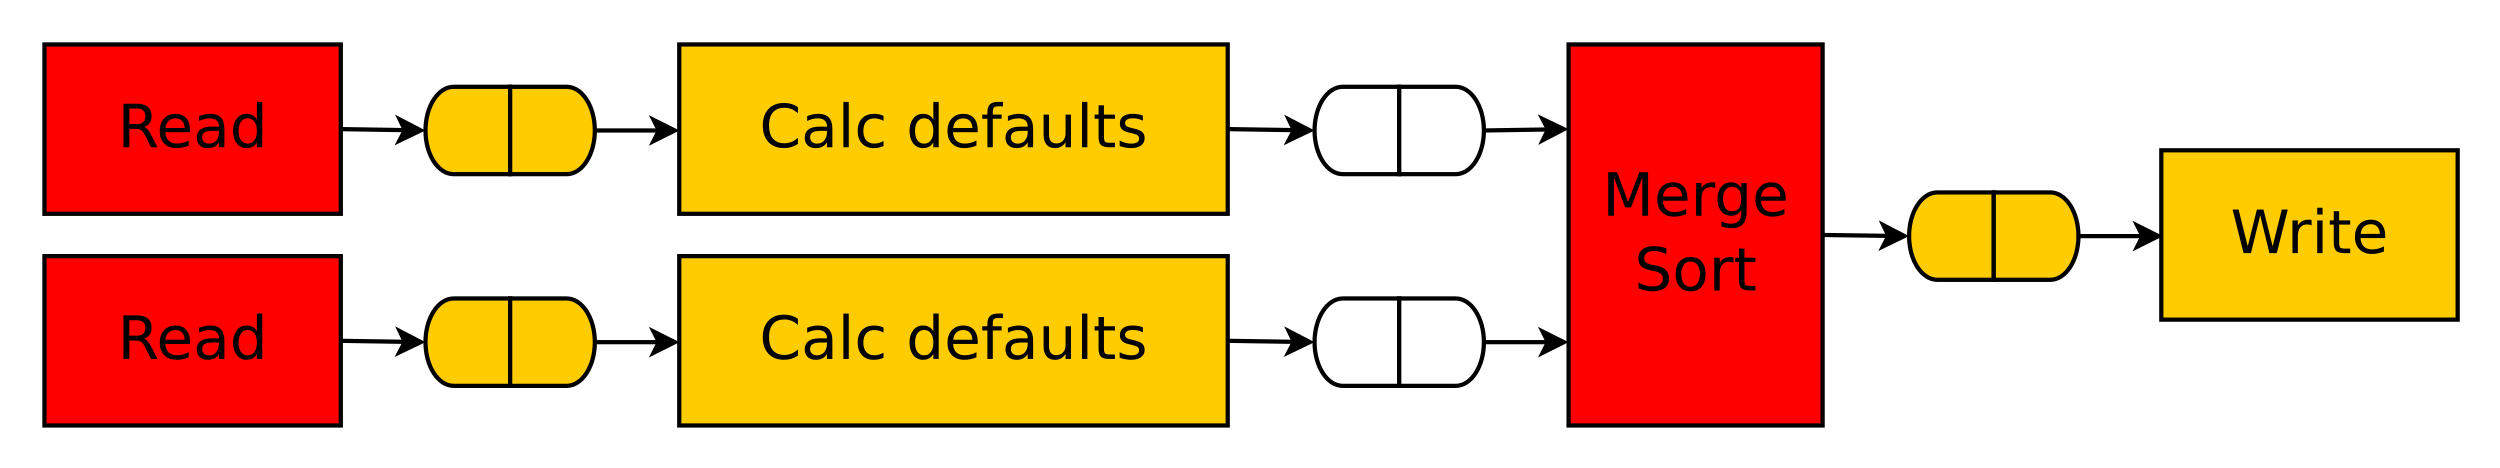 <?xml version="1.0" encoding="UTF-8"?>
<svg xmlns="http://www.w3.org/2000/svg" xmlns:xlink="http://www.w3.org/1999/xlink" width="1181pt" height="221pt" viewBox="0 0 1181 221" version="1.1">
<defs>
<g>
<symbol overflow="visible" id="glyph0-0">
<path style="stroke:none;" d="M 1.406 4.984 L 1.406 -19.891 L 15.516 -19.891 L 15.516 4.984 Z M 2.984 3.422 L 13.938 3.422 L 13.938 -18.312 L 2.984 -18.312 Z M 2.984 3.422 "/>
</symbol>
<symbol overflow="visible" id="glyph0-1">
<path style="stroke:none;" d="M 12.531 -9.641 C 13.125 -9.441 13.703 -9.008 14.266 -8.344 C 14.828 -7.688 15.395 -6.781 15.969 -5.625 L 18.797 0 L 15.797 0 L 13.172 -5.281 C 12.492 -6.656 11.832 -7.566 11.188 -8.016 C 10.551 -8.461 9.68 -8.688 8.578 -8.688 L 5.547 -8.688 L 5.547 0 L 2.766 0 L 2.766 -20.578 L 9.047 -20.578 C 11.398 -20.578 13.156 -20.082 14.312 -19.094 C 15.469 -18.113 16.047 -16.629 16.047 -14.641 C 16.047 -13.348 15.742 -12.273 15.141 -11.422 C 14.547 -10.566 13.676 -9.973 12.531 -9.641 Z M 5.547 -18.281 L 5.547 -10.984 L 9.047 -10.984 C 10.391 -10.984 11.406 -11.289 12.094 -11.906 C 12.781 -12.531 13.125 -13.441 13.125 -14.641 C 13.125 -15.848 12.781 -16.754 12.094 -17.359 C 11.406 -17.973 10.391 -18.281 9.047 -18.281 Z M 5.547 -18.281 "/>
</symbol>
<symbol overflow="visible" id="glyph0-2">
<path style="stroke:none;" d="M 15.859 -8.344 L 15.859 -7.109 L 4.203 -7.109 C 4.316 -5.359 4.844 -4.023 5.781 -3.109 C 6.719 -2.203 8.031 -1.75 9.719 -1.75 C 10.688 -1.75 11.629 -1.867 12.547 -2.109 C 13.461 -2.348 14.367 -2.707 15.266 -3.188 L 15.266 -0.781 C 14.359 -0.395 13.426 -0.102 12.469 0.094 C 11.508 0.301 10.539 0.406 9.562 0.406 C 7.102 0.406 5.156 -0.312 3.719 -1.75 C 2.281 -3.188 1.562 -5.125 1.562 -7.562 C 1.562 -10.094 2.242 -12.098 3.609 -13.578 C 4.973 -15.055 6.812 -15.797 9.125 -15.797 C 11.195 -15.797 12.836 -15.129 14.047 -13.797 C 15.254 -12.461 15.859 -10.645 15.859 -8.344 Z M 13.328 -9.094 C 13.305 -10.477 12.914 -11.582 12.156 -12.406 C 11.395 -13.238 10.395 -13.656 9.156 -13.656 C 7.738 -13.656 6.602 -13.254 5.75 -12.453 C 4.906 -11.648 4.414 -10.523 4.281 -9.078 Z M 13.328 -9.094 "/>
</symbol>
<symbol overflow="visible" id="glyph0-3">
<path style="stroke:none;" d="M 9.672 -7.75 C 7.617 -7.75 6.195 -7.516 5.406 -7.047 C 4.625 -6.586 4.234 -5.789 4.234 -4.656 C 4.234 -3.758 4.523 -3.047 5.109 -2.516 C 5.703 -1.984 6.508 -1.719 7.531 -1.719 C 8.938 -1.719 10.062 -2.219 10.906 -3.219 C 11.758 -4.219 12.188 -5.539 12.188 -7.188 L 12.188 -7.75 Z M 14.734 -8.797 L 14.734 0 L 12.188 0 L 12.188 -2.344 C 11.613 -1.406 10.895 -0.711 10.031 -0.266 C 9.164 0.18 8.109 0.406 6.859 0.406 C 5.273 0.406 4.016 -0.035 3.078 -0.922 C 2.148 -1.816 1.688 -3.004 1.688 -4.484 C 1.688 -6.223 2.27 -7.531 3.438 -8.406 C 4.602 -9.289 6.336 -9.734 8.641 -9.734 L 12.188 -9.734 L 12.188 -9.984 C 12.188 -11.148 11.801 -12.051 11.031 -12.688 C 10.27 -13.332 9.195 -13.656 7.812 -13.656 C 6.926 -13.656 6.066 -13.547 5.234 -13.328 C 4.398 -13.117 3.598 -12.805 2.828 -12.391 L 2.828 -14.734 C 3.754 -15.086 4.648 -15.352 5.516 -15.531 C 6.391 -15.707 7.242 -15.797 8.078 -15.797 C 10.305 -15.797 11.973 -15.219 13.078 -14.062 C 14.18 -12.906 14.734 -11.148 14.734 -8.797 Z M 14.734 -8.797 "/>
</symbol>
<symbol overflow="visible" id="glyph0-4">
<path style="stroke:none;" d="M 12.812 -13.094 L 12.812 -21.438 L 15.344 -21.438 L 15.344 0 L 12.812 0 L 12.812 -2.312 C 12.281 -1.395 11.609 -0.711 10.797 -0.266 C 9.984 0.18 9.008 0.406 7.875 0.406 C 6.008 0.406 4.488 -0.336 3.312 -1.828 C 2.145 -3.316 1.562 -5.273 1.562 -7.703 C 1.562 -10.129 2.145 -12.082 3.312 -13.562 C 4.488 -15.051 6.008 -15.797 7.875 -15.797 C 9.008 -15.797 9.984 -15.57 10.797 -15.125 C 11.609 -14.688 12.281 -14.008 12.812 -13.094 Z M 4.172 -7.703 C 4.172 -5.836 4.551 -4.375 5.312 -3.312 C 6.082 -2.25 7.141 -1.719 8.484 -1.719 C 9.828 -1.719 10.883 -2.25 11.656 -3.312 C 12.426 -4.375 12.812 -5.836 12.812 -7.703 C 12.812 -9.566 12.426 -11.031 11.656 -12.094 C 10.883 -13.156 9.828 -13.688 8.484 -13.688 C 7.141 -13.688 6.082 -13.156 5.312 -12.094 C 4.551 -11.031 4.172 -9.566 4.172 -7.703 Z M 4.172 -7.703 "/>
</symbol>
<symbol overflow="visible" id="glyph0-5">
<path style="stroke:none;" d="M 18.172 -18.984 L 18.172 -16.047 C 17.234 -16.922 16.234 -17.57 15.172 -18 C 14.109 -18.438 12.984 -18.656 11.797 -18.656 C 9.441 -18.656 7.641 -17.938 6.391 -16.5 C 5.141 -15.062 4.516 -12.984 4.516 -10.266 C 4.516 -7.555 5.141 -5.484 6.391 -4.047 C 7.641 -2.609 9.441 -1.891 11.797 -1.891 C 12.984 -1.891 14.109 -2.102 15.172 -2.531 C 16.234 -2.969 17.234 -3.617 18.172 -4.484 L 18.172 -1.578 C 17.203 -0.922 16.172 -0.426 15.078 -0.094 C 13.992 0.238 12.844 0.406 11.625 0.406 C 8.508 0.406 6.055 -0.547 4.266 -2.453 C 2.473 -4.359 1.578 -6.961 1.578 -10.266 C 1.578 -13.566 2.473 -16.172 4.266 -18.078 C 6.055 -19.984 8.508 -20.938 11.625 -20.938 C 12.852 -20.938 14.008 -20.773 15.094 -20.453 C 16.188 -20.129 17.211 -19.641 18.172 -18.984 Z M 18.172 -18.984 "/>
</symbol>
<symbol overflow="visible" id="glyph0-6">
<path style="stroke:none;" d="M 2.656 -21.438 L 5.188 -21.438 L 5.188 0 L 2.656 0 Z M 2.656 -21.438 "/>
</symbol>
<symbol overflow="visible" id="glyph0-7">
<path style="stroke:none;" d="M 13.766 -14.844 L 13.766 -12.469 C 13.047 -12.863 12.328 -13.16 11.609 -13.359 C 10.891 -13.555 10.16 -13.656 9.422 -13.656 C 7.773 -13.656 6.5 -13.133 5.594 -12.094 C 4.688 -11.051 4.234 -9.586 4.234 -7.703 C 4.234 -5.816 4.688 -4.352 5.594 -3.312 C 6.5 -2.27 7.773 -1.75 9.422 -1.75 C 10.16 -1.75 10.891 -1.848 11.609 -2.047 C 12.328 -2.242 13.047 -2.539 13.766 -2.938 L 13.766 -0.594 C 13.055 -0.258 12.32 -0.008 11.562 0.156 C 10.812 0.32 10.008 0.406 9.156 0.406 C 6.82 0.406 4.973 -0.32 3.609 -1.781 C 2.242 -3.25 1.562 -5.223 1.562 -7.703 C 1.562 -10.223 2.25 -12.203 3.625 -13.641 C 5.008 -15.078 6.906 -15.797 9.312 -15.797 C 10.094 -15.797 10.852 -15.719 11.594 -15.562 C 12.344 -15.406 13.066 -15.164 13.766 -14.844 Z M 13.766 -14.844 "/>
</symbol>
<symbol overflow="visible" id="glyph0-8">
<path style="stroke:none;" d=""/>
</symbol>
<symbol overflow="visible" id="glyph0-9">
<path style="stroke:none;" d="M 10.469 -21.438 L 10.469 -19.328 L 8.047 -19.328 C 7.141 -19.328 6.508 -19.145 6.156 -18.781 C 5.801 -18.414 5.625 -17.754 5.625 -16.797 L 5.625 -15.438 L 9.797 -15.438 L 9.797 -13.469 L 5.625 -13.469 L 5.625 0 L 3.078 0 L 3.078 -13.469 L 0.641 -13.469 L 0.641 -15.438 L 3.078 -15.438 L 3.078 -16.5 C 3.078 -18.219 3.473 -19.469 4.266 -20.25 C 5.066 -21.039 6.336 -21.438 8.078 -21.438 Z M 10.469 -21.438 "/>
</symbol>
<symbol overflow="visible" id="glyph0-10">
<path style="stroke:none;" d="M 2.391 -6.094 L 2.391 -15.438 L 4.938 -15.438 L 4.938 -6.188 C 4.938 -4.727 5.219 -3.633 5.781 -2.906 C 6.352 -2.176 7.207 -1.812 8.344 -1.812 C 9.719 -1.812 10.801 -2.242 11.594 -3.109 C 12.383 -3.984 12.781 -5.176 12.781 -6.688 L 12.781 -15.438 L 15.328 -15.438 L 15.328 0 L 12.781 0 L 12.781 -2.375 C 12.164 -1.438 11.453 -0.738 10.641 -0.281 C 9.828 0.176 8.883 0.406 7.812 0.406 C 6.039 0.406 4.691 -0.145 3.766 -1.25 C 2.848 -2.352 2.391 -3.969 2.391 -6.094 Z M 8.781 -15.797 Z M 8.781 -15.797 "/>
</symbol>
<symbol overflow="visible" id="glyph0-11">
<path style="stroke:none;" d="M 5.172 -19.812 L 5.172 -15.438 L 10.391 -15.438 L 10.391 -13.469 L 5.172 -13.469 L 5.172 -5.078 C 5.172 -3.828 5.344 -3.02 5.688 -2.656 C 6.031 -2.301 6.727 -2.125 7.781 -2.125 L 10.391 -2.125 L 10.391 0 L 7.781 0 C 5.82 0 4.473 -0.363 3.734 -1.094 C 2.992 -1.82 2.625 -3.148 2.625 -5.078 L 2.625 -13.469 L 0.766 -13.469 L 0.766 -15.438 L 2.625 -15.438 L 2.625 -19.812 Z M 5.172 -19.812 "/>
</symbol>
<symbol overflow="visible" id="glyph0-12">
<path style="stroke:none;" d="M 12.5 -14.984 L 12.5 -12.578 C 11.781 -12.941 11.035 -13.219 10.266 -13.406 C 9.492 -13.594 8.695 -13.688 7.875 -13.688 C 6.613 -13.688 5.664 -13.492 5.031 -13.109 C 4.406 -12.723 4.094 -12.145 4.094 -11.375 C 4.094 -10.781 4.316 -10.316 4.766 -9.984 C 5.211 -9.648 6.117 -9.332 7.484 -9.031 L 8.344 -8.828 C 10.145 -8.441 11.426 -7.895 12.188 -7.188 C 12.945 -6.488 13.328 -5.508 13.328 -4.25 C 13.328 -2.82 12.758 -1.688 11.625 -0.844 C 10.488 -0.008 8.926 0.406 6.938 0.406 C 6.113 0.406 5.254 0.32 4.359 0.156 C 3.461 0 2.52 -0.238 1.531 -0.562 L 1.531 -3.188 C 2.469 -2.695 3.391 -2.328 4.297 -2.078 C 5.203 -1.836 6.102 -1.719 7 -1.719 C 8.195 -1.719 9.113 -1.922 9.75 -2.328 C 10.395 -2.742 10.719 -3.32 10.719 -4.062 C 10.719 -4.75 10.484 -5.273 10.016 -5.641 C 9.555 -6.016 8.539 -6.367 6.969 -6.703 L 6.094 -6.922 C 4.52 -7.242 3.383 -7.75 2.688 -8.438 C 1.988 -9.125 1.641 -10.062 1.641 -11.25 C 1.641 -12.707 2.148 -13.828 3.172 -14.609 C 4.203 -15.398 5.664 -15.797 7.562 -15.797 C 8.5 -15.797 9.379 -15.727 10.203 -15.594 C 11.035 -15.457 11.801 -15.254 12.5 -14.984 Z M 12.5 -14.984 "/>
</symbol>
<symbol overflow="visible" id="glyph0-13">
<path style="stroke:none;" d="M 2.766 -20.578 L 6.922 -20.578 L 12.172 -6.578 L 17.438 -20.578 L 21.594 -20.578 L 21.594 0 L 18.875 0 L 18.875 -18.062 L 13.578 -3.953 L 10.781 -3.953 L 5.469 -18.062 L 5.469 0 L 2.766 0 Z M 2.766 -20.578 "/>
</symbol>
<symbol overflow="visible" id="glyph0-14">
<path style="stroke:none;" d="M 11.609 -13.062 C 11.316 -13.227 11.004 -13.348 10.672 -13.422 C 10.336 -13.504 9.969 -13.547 9.562 -13.547 C 8.125 -13.547 7.02 -13.078 6.25 -12.141 C 5.488 -11.211 5.109 -9.875 5.109 -8.125 L 5.109 0 L 2.562 0 L 2.562 -15.438 L 5.109 -15.438 L 5.109 -13.031 C 5.641 -13.969 6.332 -14.66 7.188 -15.109 C 8.039 -15.566 9.082 -15.797 10.312 -15.797 C 10.477 -15.797 10.664 -15.785 10.875 -15.766 C 11.094 -15.742 11.332 -15.711 11.594 -15.672 Z M 11.609 -13.062 "/>
</symbol>
<symbol overflow="visible" id="glyph0-15">
<path style="stroke:none;" d="M 12.812 -7.891 C 12.812 -9.734 12.43 -11.16 11.672 -12.172 C 10.922 -13.18 9.859 -13.688 8.484 -13.688 C 7.129 -13.688 6.07 -13.18 5.312 -12.172 C 4.551 -11.16 4.172 -9.734 4.172 -7.891 C 4.172 -6.066 4.551 -4.648 5.312 -3.641 C 6.07 -2.629 7.129 -2.125 8.484 -2.125 C 9.859 -2.125 10.922 -2.629 11.672 -3.641 C 12.43 -4.648 12.812 -6.066 12.812 -7.891 Z M 15.344 -1.922 C 15.344 0.711 14.758 2.672 13.594 3.953 C 12.426 5.234 10.641 5.875 8.234 5.875 C 7.348 5.875 6.508 5.805 5.719 5.672 C 4.926 5.535 4.16 5.332 3.422 5.062 L 3.422 2.594 C 4.16 3 4.891 3.297 5.609 3.484 C 6.336 3.68 7.082 3.781 7.844 3.781 C 9.5 3.781 10.738 3.344 11.562 2.469 C 12.395 1.602 12.812 0.297 12.812 -1.453 L 12.812 -2.719 C 12.289 -1.801 11.617 -1.117 10.797 -0.672 C 9.984 -0.223 9.008 0 7.875 0 C 5.977 0 4.453 -0.719 3.297 -2.156 C 2.141 -3.602 1.562 -5.516 1.562 -7.891 C 1.562 -10.285 2.141 -12.203 3.297 -13.641 C 4.453 -15.078 5.977 -15.797 7.875 -15.797 C 9.008 -15.797 9.984 -15.57 10.797 -15.125 C 11.617 -14.676 12.289 -14 12.812 -13.094 L 12.812 -15.438 L 15.344 -15.438 Z M 15.344 -1.922 "/>
</symbol>
<symbol overflow="visible" id="glyph0-16">
<path style="stroke:none;" d="M 15.094 -19.891 L 15.094 -17.188 C 14.039 -17.688 13.047 -18.062 12.109 -18.312 C 11.172 -18.562 10.266 -18.688 9.391 -18.688 C 7.879 -18.688 6.711 -18.391 5.891 -17.797 C 5.066 -17.211 4.656 -16.379 4.656 -15.297 C 4.656 -14.391 4.926 -13.703 5.469 -13.234 C 6.02 -12.766 7.055 -12.391 8.578 -12.109 L 10.266 -11.766 C 12.336 -11.367 13.867 -10.672 14.859 -9.672 C 15.848 -8.68 16.344 -7.348 16.344 -5.672 C 16.344 -3.68 15.672 -2.172 14.328 -1.141 C 12.992 -0.109 11.035 0.406 8.453 0.406 C 7.484 0.406 6.445 0.289 5.344 0.062 C 4.25 -0.156 3.113 -0.477 1.938 -0.906 L 1.938 -3.781 C 3.07 -3.145 4.18 -2.664 5.266 -2.344 C 6.348 -2.02 7.41 -1.859 8.453 -1.859 C 10.047 -1.859 11.273 -2.172 12.141 -2.797 C 13.004 -3.422 13.438 -4.312 13.438 -5.469 C 13.438 -6.477 13.125 -7.266 12.5 -7.828 C 11.883 -8.398 10.867 -8.832 9.453 -9.125 L 7.75 -9.453 C 5.676 -9.867 4.176 -10.516 3.25 -11.391 C 2.32 -12.273 1.859 -13.504 1.859 -15.078 C 1.859 -16.891 2.5 -18.316 3.781 -19.359 C 5.062 -20.41 6.828 -20.938 9.078 -20.938 C 10.047 -20.938 11.031 -20.848 12.031 -20.672 C 13.031 -20.504 14.051 -20.242 15.094 -19.891 Z M 15.094 -19.891 "/>
</symbol>
<symbol overflow="visible" id="glyph0-17">
<path style="stroke:none;" d="M 8.641 -13.656 C 7.273 -13.656 6.195 -13.125 5.406 -12.062 C 4.625 -11 4.234 -9.547 4.234 -7.703 C 4.234 -5.859 4.625 -4.406 5.406 -3.344 C 6.195 -2.281 7.273 -1.75 8.641 -1.75 C 9.992 -1.75 11.062 -2.281 11.844 -3.344 C 12.633 -4.414 13.031 -5.867 13.031 -7.703 C 13.031 -9.523 12.633 -10.973 11.844 -12.047 C 11.062 -13.117 9.992 -13.656 8.641 -13.656 Z M 8.641 -15.797 C 10.848 -15.797 12.578 -15.078 13.828 -13.641 C 15.086 -12.211 15.719 -10.234 15.719 -7.703 C 15.719 -5.172 15.086 -3.188 13.828 -1.75 C 12.578 -0.312 10.848 0.406 8.641 0.406 C 6.422 0.406 4.688 -0.312 3.438 -1.75 C 2.188 -3.188 1.562 -5.172 1.562 -7.703 C 1.562 -10.234 2.188 -12.211 3.438 -13.641 C 4.688 -15.078 6.422 -15.797 8.641 -15.797 Z M 8.641 -15.797 "/>
</symbol>
<symbol overflow="visible" id="glyph0-18">
<path style="stroke:none;" d="M 0.938 -20.578 L 3.75 -20.578 L 8.078 -3.188 L 12.391 -20.578 L 15.516 -20.578 L 19.844 -3.188 L 24.156 -20.578 L 26.984 -20.578 L 21.812 0 L 18.312 0 L 13.969 -17.859 L 9.594 0 L 6.094 0 Z M 0.938 -20.578 "/>
</symbol>
<symbol overflow="visible" id="glyph0-19">
<path style="stroke:none;" d="M 2.656 -15.438 L 5.188 -15.438 L 5.188 0 L 2.656 0 Z M 2.656 -21.438 L 5.188 -21.438 L 5.188 -18.234 L 2.656 -18.234 Z M 2.656 -21.438 "/>
</symbol>
</g>
</defs>
<g id="surface88112">
<rect x="0" y="0" width="1181" height="221" style="fill:rgb(100%,100%,100%);fill-opacity:1;stroke:none;"/>
<path style="fill-rule:evenodd;fill:rgb(100%,100%,100%);fill-opacity:1;stroke-width:0.05;stroke-linecap:butt;stroke-linejoin:miter;stroke:rgb(100%,100%,100%);stroke-opacity:1;stroke-miterlimit:10;" d="M 3 2 L 62 2 L 62 13 L 3 13 Z M 3 2 " transform="matrix(20,0,0,20,-59,-39)"/>
<path style="fill-rule:evenodd;fill:rgb(100%,0%,0%);fill-opacity:1;stroke-width:0.1;stroke-linecap:butt;stroke-linejoin:miter;stroke:rgb(0%,0%,0%);stroke-opacity:1;stroke-miterlimit:10;" d="M 4 3 L 11 3 L 11 7 L 4 7 Z M 4 3 " transform="matrix(20,0,0,20,-59,-39)"/>
<g style="fill:rgb(0%,0%,0%);fill-opacity:1;">
  <use xlink:href="#glyph0-1" x="55.551" y="69.567"/>
  <use xlink:href="#glyph0-2" x="73.892" y="69.567"/>
  <use xlink:href="#glyph0-3" x="91.255" y="69.567"/>
  <use xlink:href="#glyph0-4" x="108.549" y="69.567"/>
</g>
<path style="fill-rule:evenodd;fill:rgb(100%,0%,0%);fill-opacity:1;stroke-width:0.1;stroke-linecap:butt;stroke-linejoin:miter;stroke:rgb(0%,0%,0%);stroke-opacity:1;stroke-miterlimit:10;" d="M 4 8 L 11 8 L 11 12 L 4 12 Z M 4 8 " transform="matrix(20,0,0,20,-59,-39)"/>
<g style="fill:rgb(0%,0%,0%);fill-opacity:1;">
  <use xlink:href="#glyph0-1" x="55.551" y="169.567"/>
  <use xlink:href="#glyph0-2" x="73.892" y="169.567"/>
  <use xlink:href="#glyph0-3" x="91.255" y="169.567"/>
  <use xlink:href="#glyph0-4" x="108.549" y="169.567"/>
</g>
<path style="fill:none;stroke-width:0.1;stroke-linecap:butt;stroke-linejoin:miter;stroke:rgb(0%,0%,0%);stroke-opacity:1;stroke-miterlimit:10;" d="M 11 5 L 12.513 5.024 " transform="matrix(20,0,0,20,-59,-39)"/>
<path style="fill-rule:evenodd;fill:rgb(0%,0%,0%);fill-opacity:1;stroke-width:0.1;stroke-linecap:butt;stroke-linejoin:miter;stroke:rgb(0%,0%,0%);stroke-opacity:1;stroke-miterlimit:10;" d="M 12.888 5.03 L 12.384 5.272 L 12.513 5.024 L 12.392 4.772 Z M 12.888 5.03 " transform="matrix(20,0,0,20,-59,-39)"/>
<path style="fill-rule:evenodd;fill:rgb(100%,80%,0%);fill-opacity:1;stroke-width:0.1;stroke-linecap:butt;stroke-linejoin:miter;stroke:rgb(0%,0%,0%);stroke-opacity:1;stroke-miterlimit:10;" d="M 15 6.064 L 13.667 6.064 C 13.298 6.064 13 5.602 13 5.032 C 13 4.462 13.298 4 13.667 4 L 15 4 Z M 15 6.064 " transform="matrix(20,0,0,20,-59,-39)"/>
<path style="fill-rule:evenodd;fill:rgb(100%,80%,0%);fill-opacity:1;stroke-width:0.1;stroke-linecap:butt;stroke-linejoin:miter;stroke:rgb(0%,0%,0%);stroke-opacity:1;stroke-miterlimit:10;" d="M 15 4 L 16.333 4 C 16.702 4 17 4.462 17 5.032 C 17 5.602 16.702 6.064 16.333 6.064 L 15 6.064 Z M 15 4 " transform="matrix(20,0,0,20,-59,-39)"/>
<path style="fill:none;stroke-width:0.1;stroke-linecap:butt;stroke-linejoin:miter;stroke:rgb(0%,0%,0%);stroke-opacity:1;stroke-miterlimit:10;" d="M 17 5.032 L 18.513 5.032 " transform="matrix(20,0,0,20,-59,-39)"/>
<path style="fill-rule:evenodd;fill:rgb(0%,0%,0%);fill-opacity:1;stroke-width:0.1;stroke-linecap:butt;stroke-linejoin:miter;stroke:rgb(0%,0%,0%);stroke-opacity:1;stroke-miterlimit:10;" d="M 18.888 5.032 L 18.388 5.282 L 18.513 5.032 L 18.388 4.782 Z M 18.888 5.032 " transform="matrix(20,0,0,20,-59,-39)"/>
<path style="fill:none;stroke-width:0.1;stroke-linecap:butt;stroke-linejoin:miter;stroke:rgb(0%,0%,0%);stroke-opacity:1;stroke-miterlimit:10;" d="M 11 10 L 12.513 10.024 " transform="matrix(20,0,0,20,-59,-39)"/>
<path style="fill-rule:evenodd;fill:rgb(0%,0%,0%);fill-opacity:1;stroke-width:0.1;stroke-linecap:butt;stroke-linejoin:miter;stroke:rgb(0%,0%,0%);stroke-opacity:1;stroke-miterlimit:10;" d="M 12.888 10.03 L 12.384 10.272 L 12.513 10.024 L 12.392 9.772 Z M 12.888 10.03 " transform="matrix(20,0,0,20,-59,-39)"/>
<path style="fill-rule:evenodd;fill:rgb(100%,80%,0%);fill-opacity:1;stroke-width:0.1;stroke-linecap:butt;stroke-linejoin:miter;stroke:rgb(0%,0%,0%);stroke-opacity:1;stroke-miterlimit:10;" d="M 15 11.064 L 13.667 11.064 C 13.298 11.064 13 10.602 13 10.032 C 13 9.462 13.298 9 13.667 9 L 15 9 Z M 15 11.064 " transform="matrix(20,0,0,20,-59,-39)"/>
<path style="fill-rule:evenodd;fill:rgb(100%,80%,0%);fill-opacity:1;stroke-width:0.1;stroke-linecap:butt;stroke-linejoin:miter;stroke:rgb(0%,0%,0%);stroke-opacity:1;stroke-miterlimit:10;" d="M 15 9 L 16.333 9 C 16.702 9 17 9.462 17 10.032 C 17 10.602 16.702 11.064 16.333 11.064 L 15 11.064 Z M 15 9 " transform="matrix(20,0,0,20,-59,-39)"/>
<path style="fill:none;stroke-width:0.1;stroke-linecap:butt;stroke-linejoin:miter;stroke:rgb(0%,0%,0%);stroke-opacity:1;stroke-miterlimit:10;" d="M 17 10.032 L 18.513 10.032 " transform="matrix(20,0,0,20,-59,-39)"/>
<path style="fill-rule:evenodd;fill:rgb(0%,0%,0%);fill-opacity:1;stroke-width:0.1;stroke-linecap:butt;stroke-linejoin:miter;stroke:rgb(0%,0%,0%);stroke-opacity:1;stroke-miterlimit:10;" d="M 18.888 10.032 L 18.388 10.282 L 18.513 10.032 L 18.388 9.782 Z M 18.888 10.032 " transform="matrix(20,0,0,20,-59,-39)"/>
<path style="fill-rule:evenodd;fill:rgb(100%,80%,0%);fill-opacity:1;stroke-width:0.1;stroke-linecap:butt;stroke-linejoin:miter;stroke:rgb(0%,0%,0%);stroke-opacity:1;stroke-miterlimit:10;" d="M 18.994 3 L 31.949 3 L 31.949 7 L 18.994 7 Z M 18.994 3 " transform="matrix(20,0,0,20,-59,-39)"/>
<g style="fill:rgb(0%,0%,0%);fill-opacity:1;">
  <use xlink:href="#glyph0-5" x="358.766" y="69.567"/>
  <use xlink:href="#glyph0-3" x="378.471" y="69.567"/>
  <use xlink:href="#glyph0-6" x="395.765" y="69.567"/>
  <use xlink:href="#glyph0-7" x="403.606" y="69.567"/>
  <use xlink:href="#glyph0-8" x="419.123" y="69.567"/>
  <use xlink:href="#glyph0-4" x="428.094" y="69.567"/>
  <use xlink:href="#glyph0-2" x="446.008" y="69.567"/>
  <use xlink:href="#glyph0-9" x="463.371" y="69.567"/>
  <use xlink:href="#glyph0-3" x="473.306" y="69.567"/>
  <use xlink:href="#glyph0-10" x="490.6" y="69.567"/>
  <use xlink:href="#glyph0-6" x="508.487" y="69.567"/>
  <use xlink:href="#glyph0-11" x="516.328" y="69.567"/>
  <use xlink:href="#glyph0-12" x="527.394" y="69.567"/>
</g>
<path style="fill-rule:evenodd;fill:rgb(100%,80%,0%);fill-opacity:1;stroke-width:0.1;stroke-linecap:butt;stroke-linejoin:miter;stroke:rgb(0%,0%,0%);stroke-opacity:1;stroke-miterlimit:10;" d="M 18.994 8 L 31.949 8 L 31.949 12 L 18.994 12 Z M 18.994 8 " transform="matrix(20,0,0,20,-59,-39)"/>
<g style="fill:rgb(0%,0%,0%);fill-opacity:1;">
  <use xlink:href="#glyph0-5" x="358.766" y="169.567"/>
  <use xlink:href="#glyph0-3" x="378.471" y="169.567"/>
  <use xlink:href="#glyph0-6" x="395.765" y="169.567"/>
  <use xlink:href="#glyph0-7" x="403.606" y="169.567"/>
  <use xlink:href="#glyph0-8" x="419.123" y="169.567"/>
  <use xlink:href="#glyph0-4" x="428.094" y="169.567"/>
  <use xlink:href="#glyph0-2" x="446.008" y="169.567"/>
  <use xlink:href="#glyph0-9" x="463.371" y="169.567"/>
  <use xlink:href="#glyph0-3" x="473.306" y="169.567"/>
  <use xlink:href="#glyph0-10" x="490.6" y="169.567"/>
  <use xlink:href="#glyph0-6" x="508.487" y="169.567"/>
  <use xlink:href="#glyph0-11" x="516.328" y="169.567"/>
  <use xlink:href="#glyph0-12" x="527.394" y="169.567"/>
</g>
<path style="fill-rule:evenodd;fill:rgb(100%,0%,0%);fill-opacity:1;stroke-width:0.1;stroke-linecap:butt;stroke-linejoin:miter;stroke:rgb(0%,0%,0%);stroke-opacity:1;stroke-miterlimit:10;" d="M 40 3 L 46 3 L 46 12 L 40 12 Z M 40 3 " transform="matrix(20,0,0,20,-59,-39)"/>
<g style="fill:rgb(0%,0%,0%);fill-opacity:1;">
  <use xlink:href="#glyph0-13" x="756.957" y="101.926"/>
  <use xlink:href="#glyph0-2" x="781.307" y="101.926"/>
  <use xlink:href="#glyph0-14" x="798.67" y="101.926"/>
  <use xlink:href="#glyph0-15" x="809.776" y="101.926"/>
  <use xlink:href="#glyph0-2" x="827.691" y="101.926"/>
</g>
<g style="fill:rgb(0%,0%,0%);fill-opacity:1;">
  <use xlink:href="#glyph0-16" x="772.094" y="137.204"/>
  <use xlink:href="#glyph0-17" x="790.008" y="137.204"/>
  <use xlink:href="#glyph0-14" x="807.274" y="137.204"/>
  <use xlink:href="#glyph0-11" x="818.877" y="137.204"/>
</g>
<path style="fill-rule:evenodd;fill:rgb(100%,100%,100%);fill-opacity:1;stroke-width:0.1;stroke-linecap:butt;stroke-linejoin:miter;stroke:rgb(0%,0%,0%);stroke-opacity:1;stroke-miterlimit:10;" d="M 36 6.064 L 34.667 6.064 C 34.298 6.064 34 5.602 34 5.032 C 34 4.462 34.298 4 34.667 4 L 36 4 Z M 36 6.064 " transform="matrix(20,0,0,20,-59,-39)"/>
<path style="fill-rule:evenodd;fill:rgb(100%,100%,100%);fill-opacity:1;stroke-width:0.1;stroke-linecap:butt;stroke-linejoin:miter;stroke:rgb(0%,0%,0%);stroke-opacity:1;stroke-miterlimit:10;" d="M 36 4 L 37.333 4 C 37.702 4 38 4.462 38 5.032 C 38 5.602 37.702 6.064 37.333 6.064 L 36 6.064 Z M 36 4 " transform="matrix(20,0,0,20,-59,-39)"/>
<path style="fill:none;stroke-width:0.1;stroke-linecap:butt;stroke-linejoin:miter;stroke:rgb(0%,0%,0%);stroke-opacity:1;stroke-miterlimit:10;" d="M 31.949 5 L 33.513 5.024 " transform="matrix(20,0,0,20,-59,-39)"/>
<path style="fill-rule:evenodd;fill:rgb(0%,0%,0%);fill-opacity:1;stroke-width:0.1;stroke-linecap:butt;stroke-linejoin:miter;stroke:rgb(0%,0%,0%);stroke-opacity:1;stroke-miterlimit:10;" d="M 33.888 5.03 L 33.384 5.272 L 33.513 5.024 L 33.392 4.772 Z M 33.888 5.03 " transform="matrix(20,0,0,20,-59,-39)"/>
<path style="fill:none;stroke-width:0.1;stroke-linecap:butt;stroke-linejoin:miter;stroke:rgb(0%,0%,0%);stroke-opacity:1;stroke-miterlimit:10;" d="M 38 5.032 L 39.513 5.008 " transform="matrix(20,0,0,20,-59,-39)"/>
<path style="fill-rule:evenodd;fill:rgb(0%,0%,0%);fill-opacity:1;stroke-width:0.1;stroke-linecap:butt;stroke-linejoin:miter;stroke:rgb(0%,0%,0%);stroke-opacity:1;stroke-miterlimit:10;" d="M 39.888 5.002 L 39.392 5.26 L 39.513 5.008 L 39.384 4.76 Z M 39.888 5.002 " transform="matrix(20,0,0,20,-59,-39)"/>
<path style="fill:none;stroke-width:0.1;stroke-linecap:butt;stroke-linejoin:miter;stroke:rgb(0%,0%,0%);stroke-opacity:1;stroke-miterlimit:10;" d="M 31.949 10 L 33.513 10.024 " transform="matrix(20,0,0,20,-59,-39)"/>
<path style="fill-rule:evenodd;fill:rgb(0%,0%,0%);fill-opacity:1;stroke-width:0.1;stroke-linecap:butt;stroke-linejoin:miter;stroke:rgb(0%,0%,0%);stroke-opacity:1;stroke-miterlimit:10;" d="M 33.888 10.03 L 33.384 10.272 L 33.513 10.024 L 33.392 9.772 Z M 33.888 10.03 " transform="matrix(20,0,0,20,-59,-39)"/>
<path style="fill-rule:evenodd;fill:rgb(100%,100%,100%);fill-opacity:1;stroke-width:0.1;stroke-linecap:butt;stroke-linejoin:miter;stroke:rgb(0%,0%,0%);stroke-opacity:1;stroke-miterlimit:10;" d="M 36 11.064 L 34.667 11.064 C 34.298 11.064 34 10.602 34 10.032 C 34 9.462 34.298 9 34.667 9 L 36 9 Z M 36 11.064 " transform="matrix(20,0,0,20,-59,-39)"/>
<path style="fill-rule:evenodd;fill:rgb(100%,100%,100%);fill-opacity:1;stroke-width:0.1;stroke-linecap:butt;stroke-linejoin:miter;stroke:rgb(0%,0%,0%);stroke-opacity:1;stroke-miterlimit:10;" d="M 36 9 L 37.333 9 C 37.702 9 38 9.462 38 10.032 C 38 10.602 37.702 11.064 37.333 11.064 L 36 11.064 Z M 36 9 " transform="matrix(20,0,0,20,-59,-39)"/>
<path style="fill:none;stroke-width:0.1;stroke-linecap:butt;stroke-linejoin:miter;stroke:rgb(0%,0%,0%);stroke-opacity:1;stroke-miterlimit:10;" d="M 38 10.032 L 39.513 10.032 " transform="matrix(20,0,0,20,-59,-39)"/>
<path style="fill-rule:evenodd;fill:rgb(0%,0%,0%);fill-opacity:1;stroke-width:0.1;stroke-linecap:butt;stroke-linejoin:miter;stroke:rgb(0%,0%,0%);stroke-opacity:1;stroke-miterlimit:10;" d="M 39.888 10.032 L 39.388 10.282 L 39.513 10.032 L 39.388 9.782 Z M 39.888 10.032 " transform="matrix(20,0,0,20,-59,-39)"/>
<path style="fill-rule:evenodd;fill:rgb(100%,80%,0%);fill-opacity:1;stroke-width:0.1;stroke-linecap:butt;stroke-linejoin:miter;stroke:rgb(0%,0%,0%);stroke-opacity:1;stroke-miterlimit:10;" d="M 54 5.5 L 61 5.5 L 61 9.5 L 54 9.5 Z M 54 5.5 " transform="matrix(20,0,0,20,-59,-39)"/>
<g style="fill:rgb(0%,0%,0%);fill-opacity:1;">
  <use xlink:href="#glyph0-18" x="1053.754" y="119.567"/>
  <use xlink:href="#glyph0-14" x="1080.391" y="119.567"/>
  <use xlink:href="#glyph0-19" x="1091.994" y="119.567"/>
  <use xlink:href="#glyph0-11" x="1099.835" y="119.567"/>
  <use xlink:href="#glyph0-2" x="1110.9" y="119.567"/>
</g>
<path style="fill:none;stroke-width:0.1;stroke-linecap:butt;stroke-linejoin:miter;stroke:rgb(0%,0%,0%);stroke-opacity:1;stroke-miterlimit:10;" d="M 46 7.5 L 47.556 7.521 " transform="matrix(20,0,0,20,-59,-39)"/>
<path style="fill-rule:evenodd;fill:rgb(0%,0%,0%);fill-opacity:1;stroke-width:0.1;stroke-linecap:butt;stroke-linejoin:miter;stroke:rgb(0%,0%,0%);stroke-opacity:1;stroke-miterlimit:10;" d="M 47.931 7.525 L 47.428 7.769 L 47.556 7.521 L 47.435 7.269 Z M 47.931 7.525 " transform="matrix(20,0,0,20,-59,-39)"/>
<path style="fill-rule:evenodd;fill:rgb(100%,80%,0%);fill-opacity:1;stroke-width:0.1;stroke-linecap:butt;stroke-linejoin:miter;stroke:rgb(0%,0%,0%);stroke-opacity:1;stroke-miterlimit:10;" d="M 50.043 8.559 L 48.71 8.559 C 48.342 8.559 48.043 8.097 48.043 7.527 C 48.043 6.957 48.342 6.495 48.71 6.495 L 50.043 6.495 Z M 50.043 8.559 " transform="matrix(20,0,0,20,-59,-39)"/>
<path style="fill-rule:evenodd;fill:rgb(100%,80%,0%);fill-opacity:1;stroke-width:0.1;stroke-linecap:butt;stroke-linejoin:miter;stroke:rgb(0%,0%,0%);stroke-opacity:1;stroke-miterlimit:10;" d="M 50.043 6.495 L 51.377 6.495 C 51.745 6.495 52.043 6.957 52.043 7.527 C 52.043 8.097 51.745 8.559 51.377 8.559 L 50.043 8.559 Z M 50.043 6.495 " transform="matrix(20,0,0,20,-59,-39)"/>
<path style="fill:none;stroke-width:0.1;stroke-linecap:butt;stroke-linejoin:miter;stroke:rgb(0%,0%,0%);stroke-opacity:1;stroke-miterlimit:10;" d="M 52.043 7.527 L 53.556 7.527 " transform="matrix(20,0,0,20,-59,-39)"/>
<path style="fill-rule:evenodd;fill:rgb(0%,0%,0%);fill-opacity:1;stroke-width:0.1;stroke-linecap:butt;stroke-linejoin:miter;stroke:rgb(0%,0%,0%);stroke-opacity:1;stroke-miterlimit:10;" d="M 53.931 7.527 L 53.431 7.777 L 53.556 7.527 L 53.431 7.277 Z M 53.931 7.527 " transform="matrix(20,0,0,20,-59,-39)"/>
</g>
</svg>

